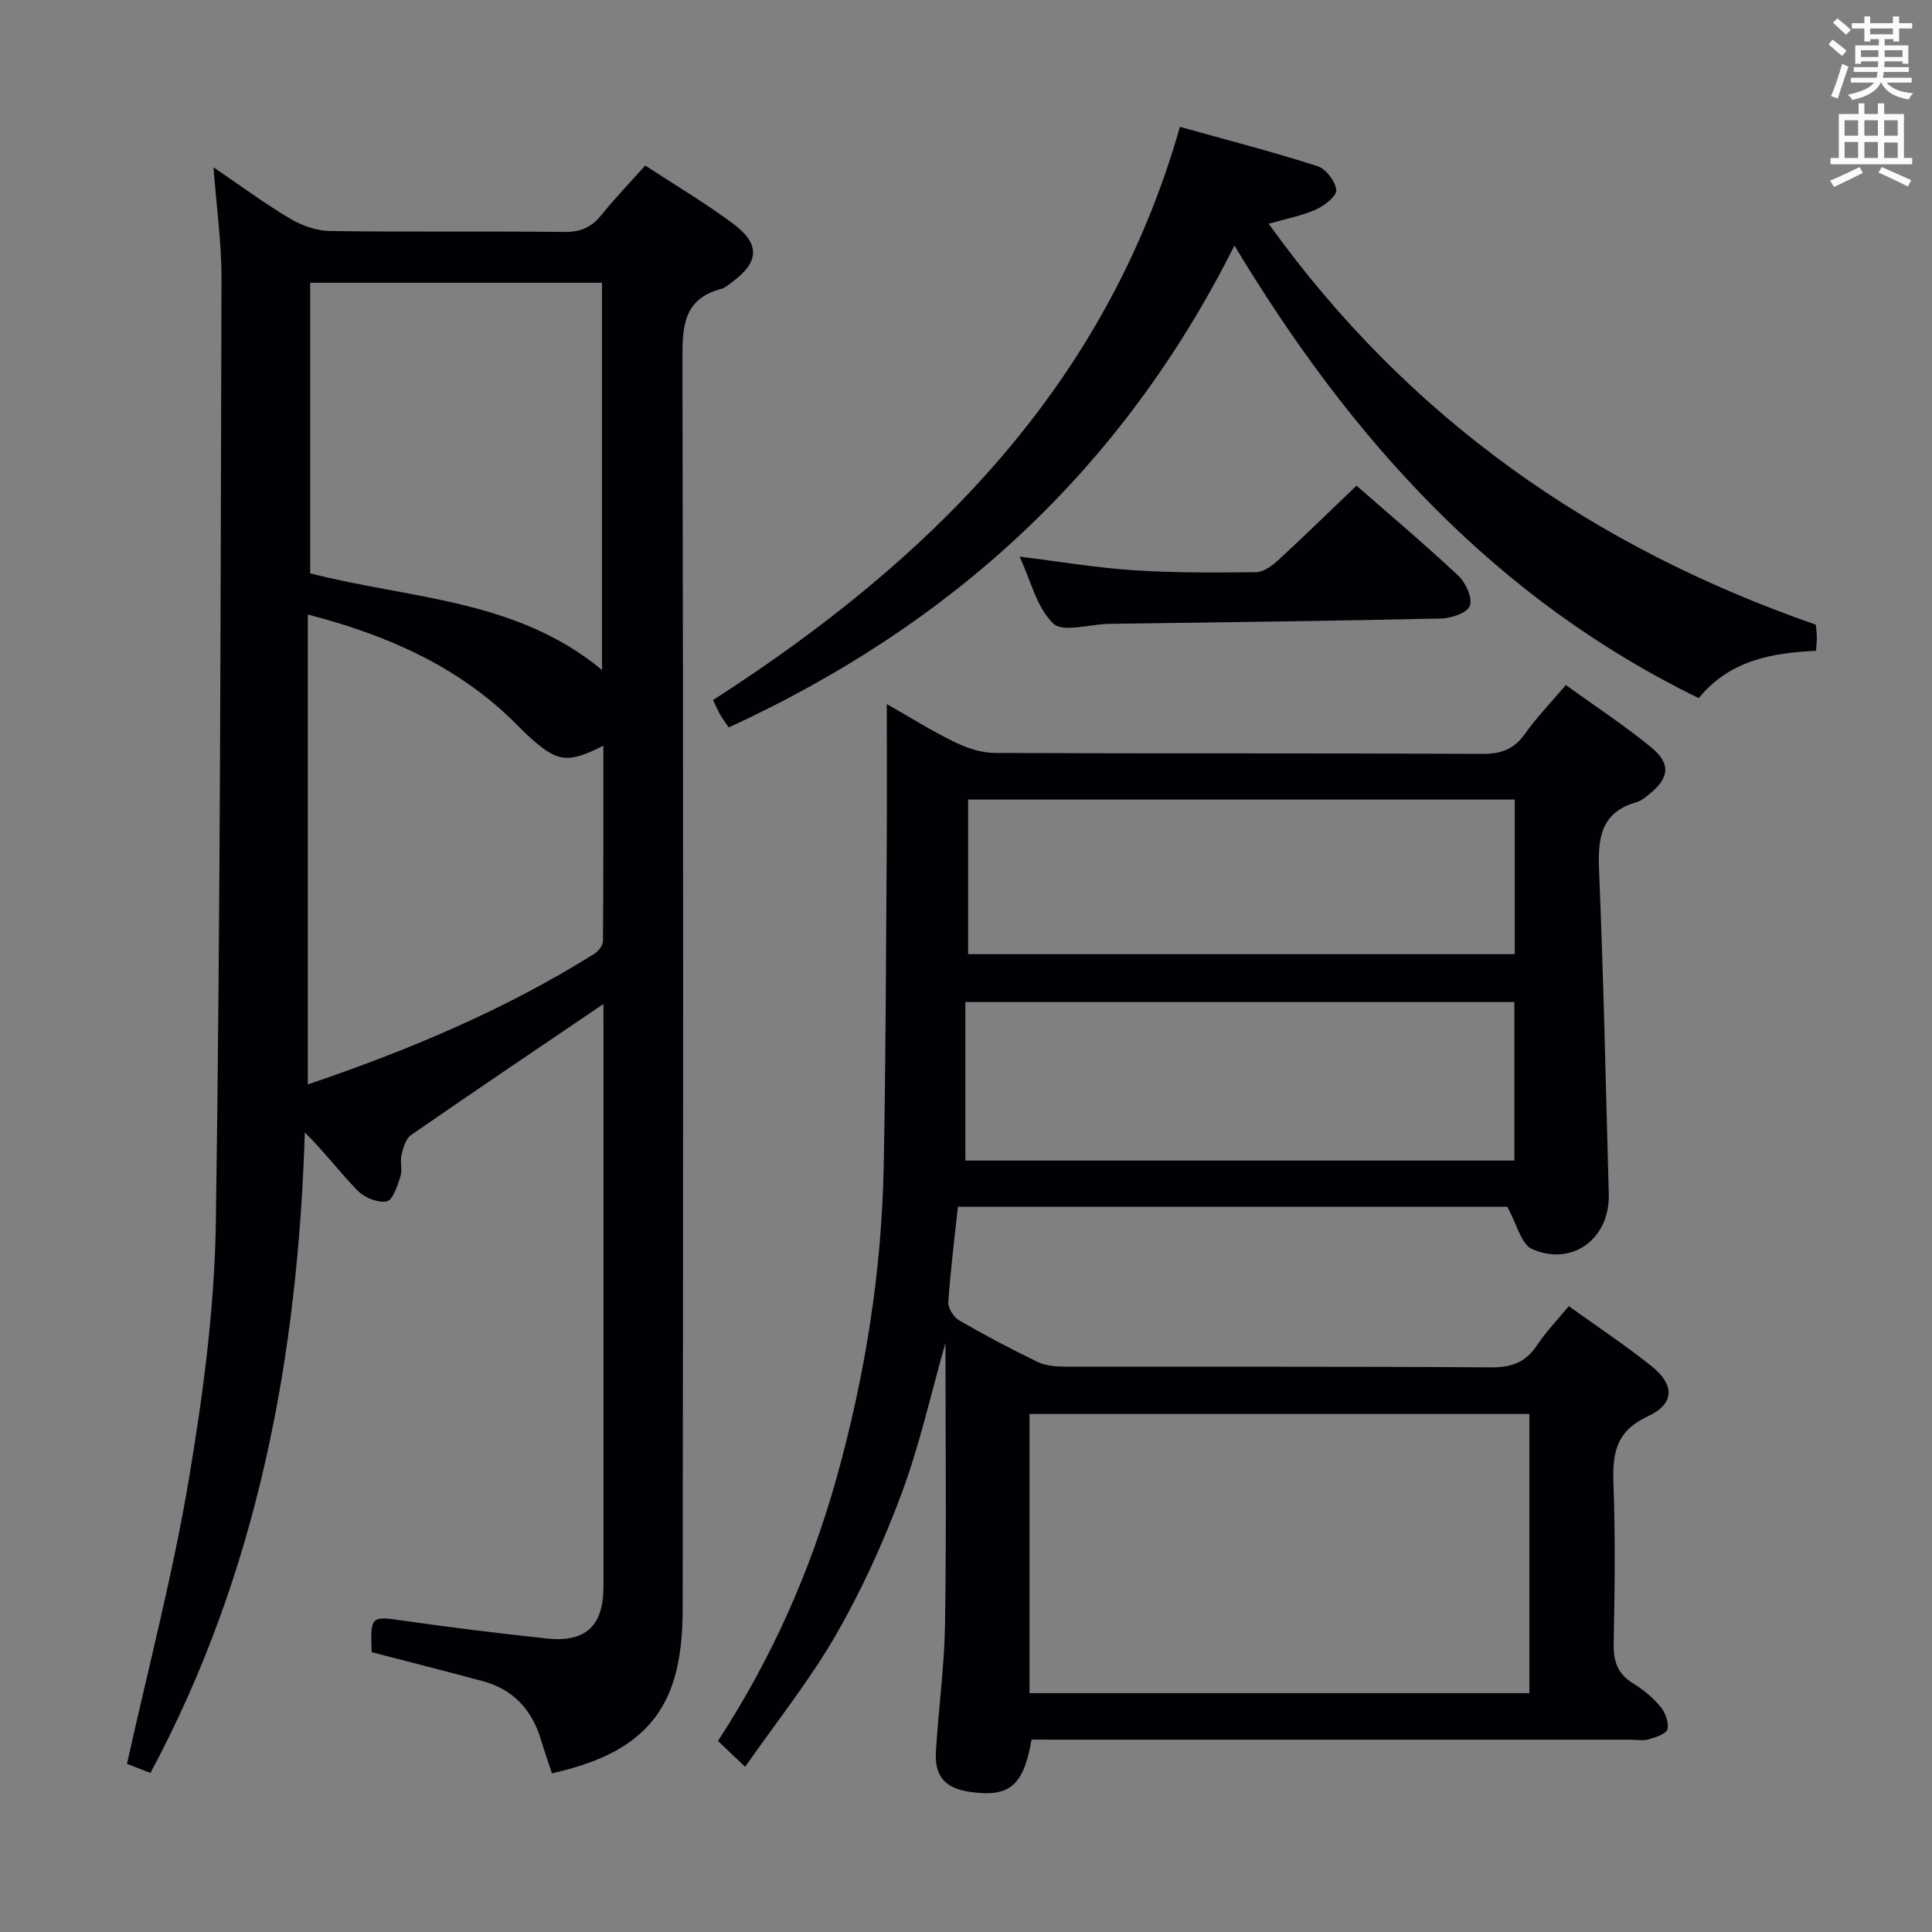 <svg enable-background="new 0 0 400 400" viewBox="0 0 400 400" xmlns="http://www.w3.org/2000/svg"><rect x="0" y="0" width="400" height="400" fill="#808080" stroke="none"/><g fill="#010105"><path d="m124.93 207.87c-13.77 9.34-26.87 18.15-39.84 27.14-1.09.76-1.61 2.64-1.96 4.1-.34 1.42.22 3.09-.22 4.45-.63 1.92-1.56 4.9-2.84 5.17-1.81.38-4.59-.77-6-2.2-3.69-3.76-6.86-8.02-10.96-12.07-1.45 46.45-9.71 91.08-31.96 132.61-1.99-.77-3.95-1.53-4.86-1.88 4.39-19.82 9.46-39.07 12.76-58.63 2.97-17.64 5.37-35.59 5.64-53.44.96-65.12.97-130.26 1.17-195.39.02-7.43-1.04-14.87-1.66-23.09 5.54 3.76 10.57 7.48 15.92 10.66 2.41 1.43 5.44 2.49 8.21 2.53 16.16.23 32.33.02 48.49.19 3.32.04 5.62-.92 7.67-3.48 2.79-3.48 5.91-6.7 9.1-10.27 6.25 4.09 12.41 7.74 18.13 11.99 5.77 4.28 5.49 8.05-.27 12.23-.67.49-1.34 1.12-2.11 1.32-7.77 2.03-8.07 7.64-8.05 14.45.2 86.32.16 172.64.05 258.96-.01 5.08-.44 10.41-2.02 15.18-3.83 11.59-13.53 16.13-25.05 18.75-.77-2.35-1.57-4.64-2.27-6.95-1.86-6.21-5.73-10.44-12.07-12.14-7.65-2.06-15.33-4-22.99-6-.23-7.67-.24-7.5 7.06-6.45 9.7 1.39 19.43 2.57 29.17 3.62 8.08.87 11.77-2.59 11.77-10.73.01-38.66 0-77.32 0-115.98-.01-1.45-.01-2.9-.01-4.65zm-61.2-80.64v97.29c21.17-7.19 40.97-15.55 59.34-27.06.84-.52 1.76-1.74 1.77-2.63.11-13.4.08-26.81.08-40.45-7.5 3.81-9.57 3.49-15.76-2.22-.98-.9-1.88-1.88-2.84-2.81-11.74-11.49-26.14-17.84-42.59-22.12zm60.91 11.48c0-26.93 0-53.47 0-80.16-20.32 0-40.35 0-60.42 0v60.15c20.55 5.31 42.63 5.25 60.42 20.01z"/><path d="m213.57 360.17c-1.66 9.59-4.57 11.98-12.69 10.83-5.16-.73-7.42-3.18-7.11-8.38.53-8.79 1.75-17.56 1.89-26.35.3-19.32.09-38.64.09-58.25-3.02 10.58-5.34 21.13-9.07 31.16-3.75 10.08-8.26 20.01-13.62 29.32-5.44 9.43-12.32 18.03-18.79 27.3-2.39-2.28-3.93-3.75-5.62-5.36 11.1-17.01 19.15-35.15 24.56-54.49 5.88-21.06 9.32-42.5 9.75-64.35.44-22.3.47-44.62.63-66.93.07-9.44.01-18.89.01-28.91 4.58 2.61 9.18 5.5 14.03 7.87 2.57 1.26 5.58 2.25 8.39 2.26 33.66.15 67.31.03 100.97.19 3.89.02 6.52-1.01 8.77-4.19 2.39-3.37 5.29-6.37 8.43-10.07 6.02 4.36 12.11 8.34 17.7 12.93 4.15 3.41 3.71 6.4-.54 9.77-.78.62-1.61 1.31-2.54 1.57-7.23 2.05-8.02 7.23-7.75 13.83.93 22.43 1.41 44.89 2.02 67.33.25 9.19-7.56 15.05-15.92 11.33-2.22-.99-3.06-5.06-5.1-8.73-36.75 0-75.1 0-113.74 0-.7 6.61-1.54 13.18-1.98 19.76-.08 1.23 1.11 3.1 2.25 3.76 5.32 3.08 10.76 5.97 16.3 8.63 1.69.81 3.83.94 5.77.95 29.32.06 58.65-.06 87.97.15 4.28.03 7.24-1.01 9.6-4.59 1.82-2.75 4.15-5.15 6.57-8.09 5.82 4.19 11.62 8.03 17.05 12.36 4.89 3.9 4.98 7.81-.71 10.47-6.88 3.21-7.31 8.03-7.08 14.36.39 10.82.25 21.66.03 32.48-.08 3.67.67 6.38 3.96 8.39 2.11 1.29 4.11 2.94 5.69 4.83 1.01 1.2 1.82 3.26 1.5 4.67-.22.97-2.44 1.72-3.89 2.12-1.23.35-2.65.08-3.98.08-39.32 0-78.64 0-117.96 0-1.97-.01-3.94-.01-5.84-.01zm-.42-9.62h103.49c0-19.35 0-38.42 0-57.8-34.55 0-68.94 0-103.49 0zm-13.29-110.27h113.68c0-11.18 0-22.05 0-32.82-37.93 0-75.47 0-113.68 0zm.58-42.73h113.17c0-10.82 0-21.36 0-32.01-37.88 0-75.43 0-113.17 0z"/><path d="m255.58 50.84c-23.32 46.5-58.68 78.6-104.7 99.77-.73-1.08-1.31-1.85-1.79-2.68-.48-.84-.85-1.73-1.46-2.99 45.09-29 81.39-65.06 96.66-118.68 9.73 2.72 19.18 5.16 28.45 8.13 1.76.56 3.72 3.12 3.93 4.95.14 1.21-2.46 3.25-4.22 4.04-2.94 1.31-6.19 1.91-9.78 2.95 28.94 40.33 67.16 66.97 113.27 83 .08.91.2 1.72.21 2.54.01.83-.08 1.66-.16 2.87-9.1.43-17.87 1.94-24.28 9.8-42.02-20.47-71.91-53.42-96.13-93.7z"/><path d="m280.85 100.55c6.99 6.12 14.23 12.22 21.13 18.7 1.52 1.43 2.95 4.65 2.33 6.2-.59 1.48-3.91 2.57-6.06 2.61-22.76.51-45.53.77-68.29 1.1-.17 0-.33 0-.5.01-3.92.09-9.43 1.83-11.41-.09-3.42-3.31-4.65-8.89-6.95-13.84 8.24 1.02 15.89 2.32 23.59 2.82 8.43.55 16.92.5 25.37.4 1.54-.02 3.31-1.31 4.56-2.46 5.36-4.94 10.58-10.05 16.23-15.45z"/></g><path d="m378.6 9.2.8-1c.9.7 1.9 1.4 2.9 2.3l-.9 1.1c-1.1-.9-2-1.7-2.8-2.4zm.5 10.7c.9-2.1 1.6-4.3 2.3-6.7.4.2.8.4 1.3.6-.7 2.1-1.5 4.3-2.2 6.6zm.4-15.2.9-.9c1 .8 2 1.6 2.8 2.4l-1 1c-1-.9-1.9-1.8-2.7-2.5zm12.5-1.3h1.2v1.4h2.7v1.1h-2.7v2.7h-1.2v-.5h-1.8v1.3h4.9v3.8h-1.2v-.5h-3.7c0 .4-.1.9-.1 1.2h5.1v1h-5.2c0 .5-.1.9-.2 1.2h6v1h-5.2c1.1 1.3 2.9 2 5.5 2.2-.4.4-.7.8-.9 1.3-2.9-.5-4.8-1.6-5.7-3.5h-.1c-.8 1.7-2.7 2.9-5.9 3.6-.2-.4-.6-.8-.9-1.1 2.8-.6 4.6-1.4 5.4-2.5h-4.8v-1h5.3c.1-.3.2-.7.2-1.2h-4.9v-1h5c0-.4 0-.8.1-1.2h-3.6v.5h-1.2v-3.8h4.9v-1.3h-1.8v.5h-1.2v-2.7h-2.6v-1.1h2.6v-1.4h1.2v1.4h4.7v-1.4zm-6.7 8.4h3.6c0-.4 0-.9 0-1.4h-3.6zm1.9-4.7h4.7v-1.2h-4.7zm6.7 3.3h-3.7v1.4h3.7z" fill="#fafbfa"/><path d="m384.7 21.4h1.3v2.2h2.8v-2.2h1.3v2.2h4.1v9.1h1.7v1.3h-16.9v-1.3h1.7v-9.1h4.1v-2.2zm.3 13.2.7 1.2c-1.8.9-3.8 1.9-6 2.9-.2-.4-.5-.8-.8-1.3 2.4-1 4.4-2 6.1-2.8zm-3.1-6.5h2.8v-3.2h-2.8zm0 4.6h2.8v-3.3h-2.8zm4.1-4.6h2.8v-3.2h-2.8zm0 4.6h2.8v-3.3h-2.8zm3.6 1.9c2.1.9 4.1 1.8 6.1 2.7l-.7 1.3c-2.2-1.1-4.2-2-6.1-2.9zm3.3-9.7h-2.8v3.2h2.8zm-2.8 7.8h2.8v-3.2h-2.8z" fill="#fafbfa"/></svg>
